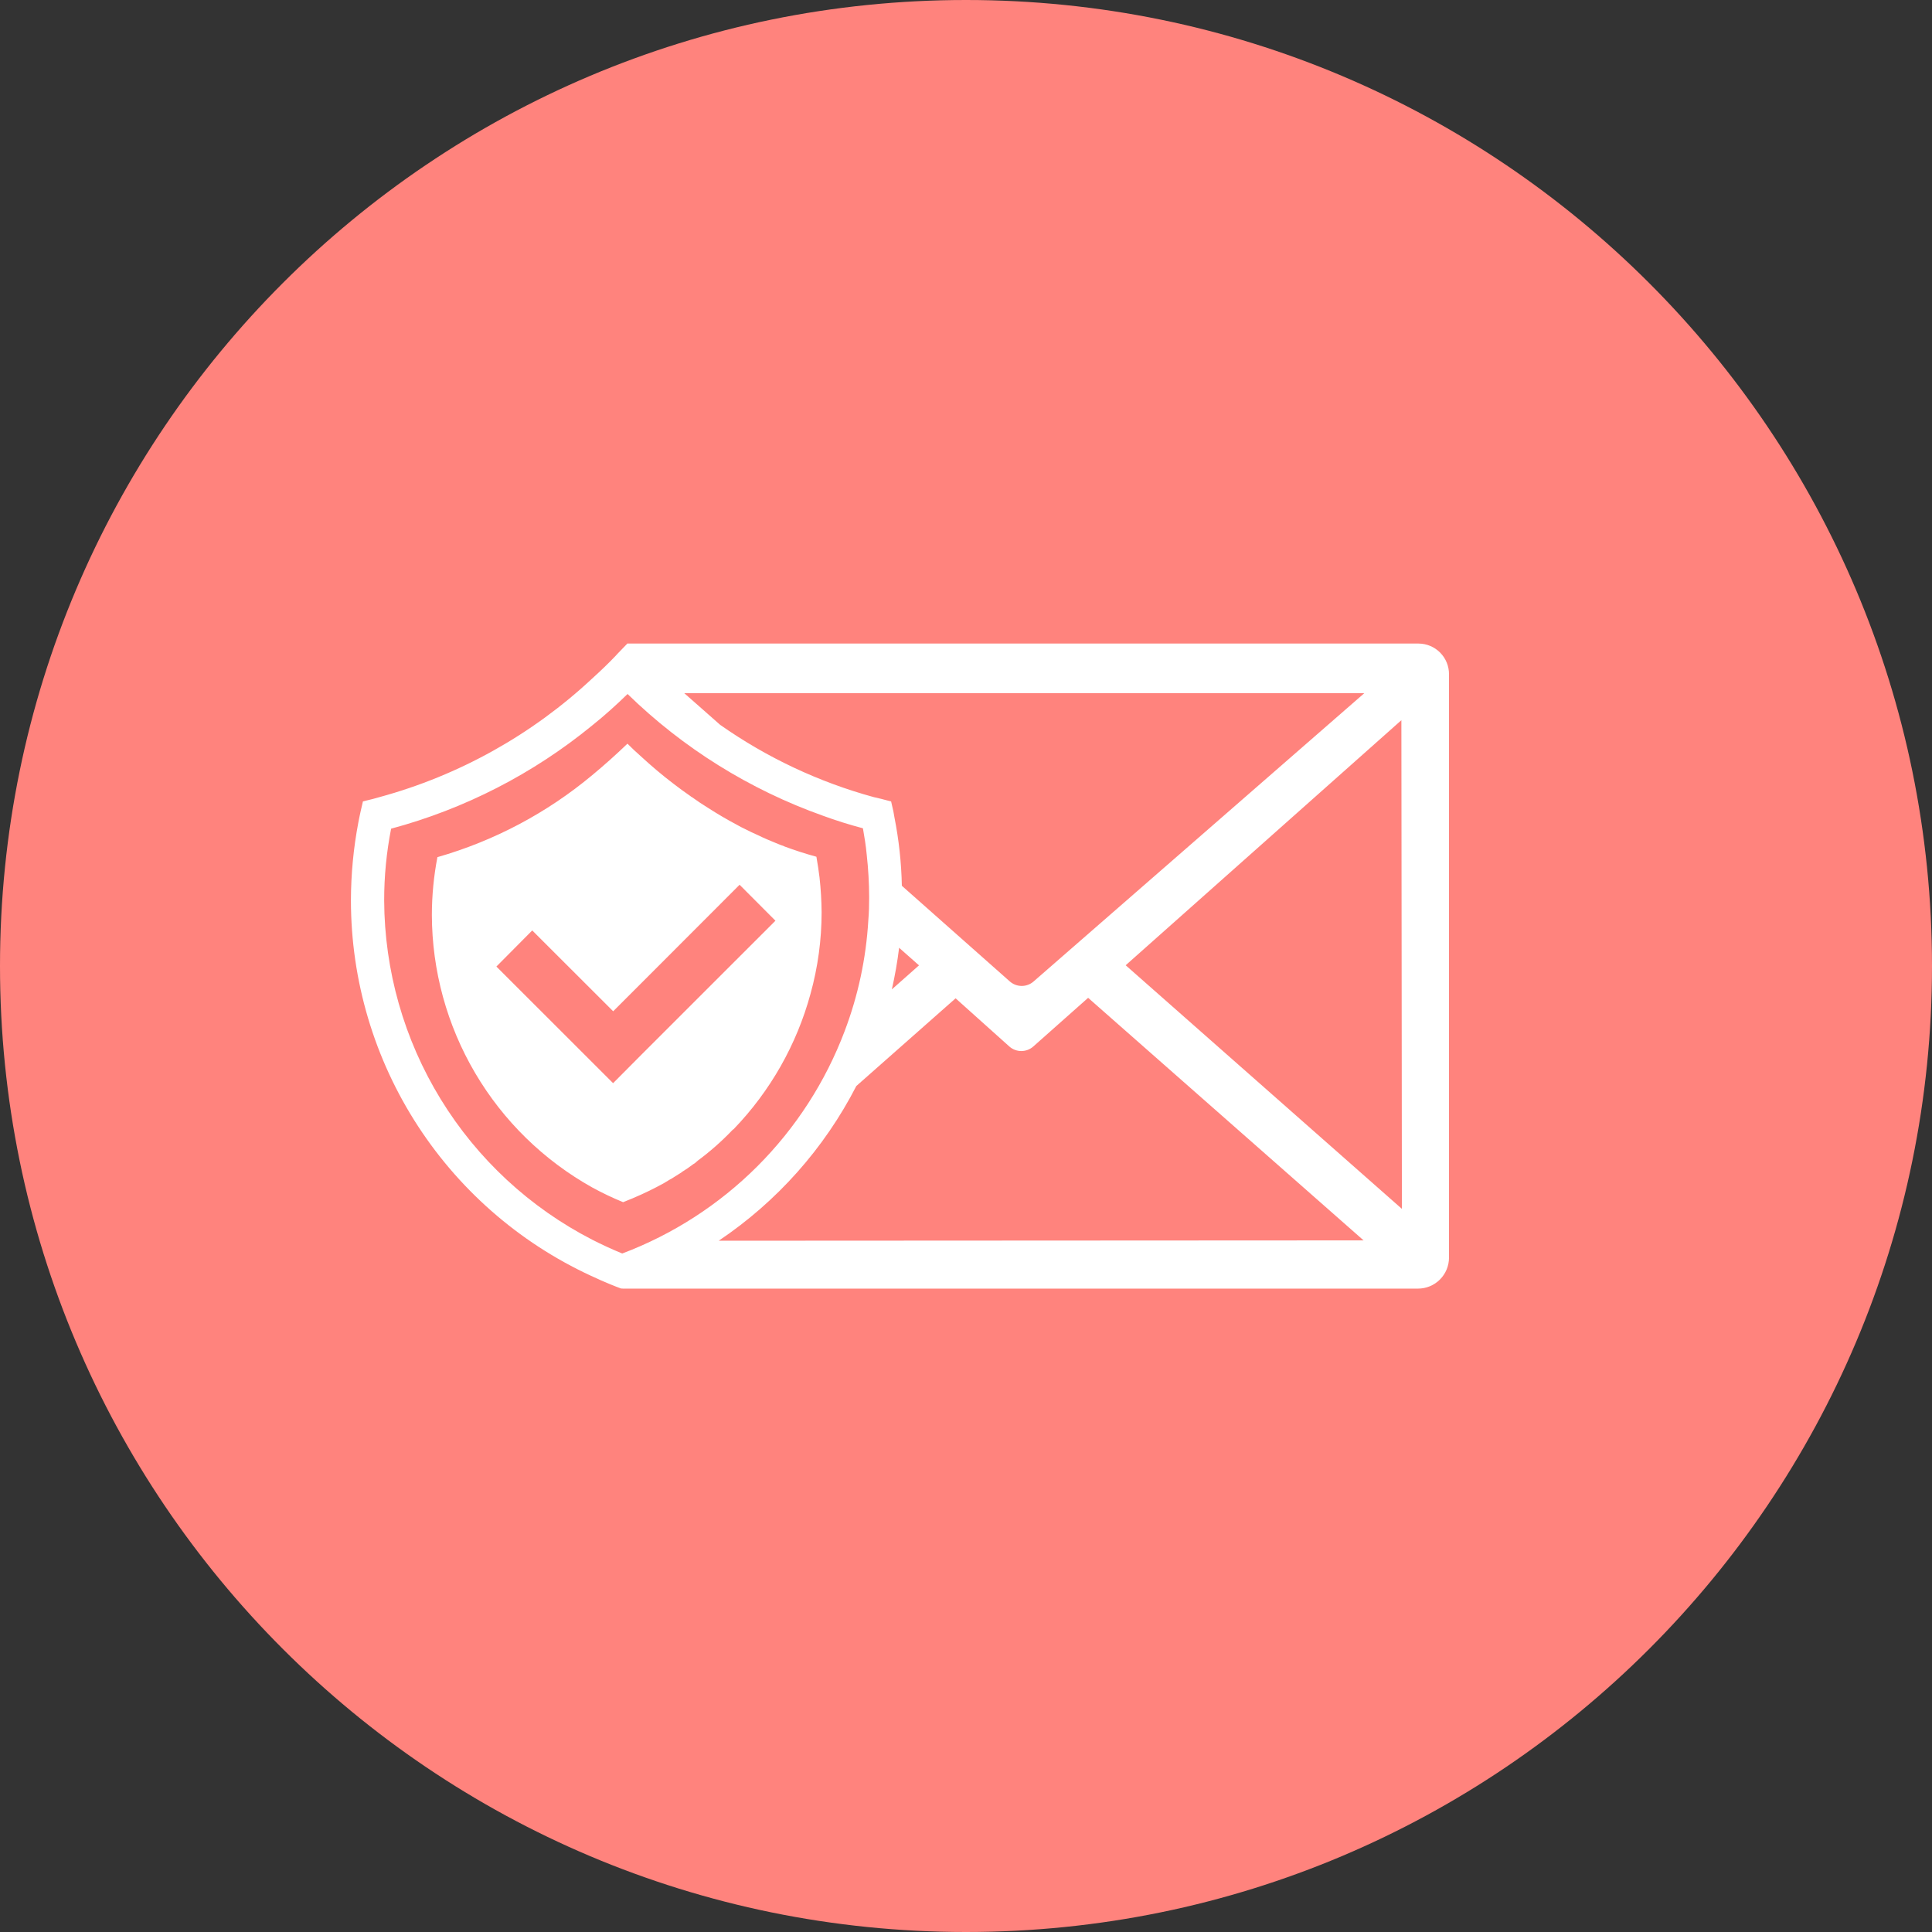 <svg width="1024" height="1024" viewBox="0 0 1024 1024" fill="none" xmlns="http://www.w3.org/2000/svg">
<rect x="0" y="0" width="1024" height="1024" fill="#333333" stroke="none"/>
<g clip-path="url(#clip0_2_3471)">
<path d="M512 1024C794.77 1024 1024 794.77 1024 512C1024 229.23 794.77 0 512 0C229.23 0 0 229.23 0 512C0 794.77 229.23 1024 512 1024Z" fill="#FF837D"/>
<path d="M332.62 341L332.53 341.09H332.71L332.62 341ZM751.62 341.09H332.53L327.24 346.56L326.34 347.56C322.34 351.77 318.09 355.81 313.88 359.62C281.998 389.41 243.336 410.979 201.24 422.46C200.03 422.82 198.86 423.09 197.65 423.46L192.36 424.76L191.15 430C190.7 431.93 190.34 433.85 189.94 435.87C187.346 449.491 186.027 463.324 186 477.19C186 519.737 198.379 561.364 221.627 596.997C244.875 632.63 277.989 660.73 316.93 677.87C317.83 678.32 318.86 678.77 319.84 679.17C322.04 680.17 324.23 681.01 326.43 681.9L329.07 682.9L329.43 682.99L329.61 682.9C329.811 682.974 330.026 683.004 330.24 682.99H751.54C753.699 682.994 755.838 682.572 757.834 681.749C759.831 680.926 761.645 679.717 763.174 678.192C764.702 676.667 765.915 674.855 766.744 672.861C767.572 670.867 767.999 668.729 768 666.57V357.42C768.014 355.29 767.609 353.179 766.807 351.206C766.005 349.233 764.823 347.438 763.327 345.922C761.83 344.406 760.05 343.2 758.088 342.373C756.126 341.546 754.02 341.113 751.89 341.1L751.62 341.09ZM723.16 367.36L547.76 520.26C546.011 521.765 543.776 522.586 541.468 522.569C539.161 522.553 536.937 521.7 535.21 520.17L478 469.48C477.752 457.285 476.434 445.135 474.06 433.17C473.88 432.183 473.7 431.153 473.52 430.08L472.31 424.79L467 423.4C465.7 423.13 464.44 422.77 463.15 422.5C433.992 414.523 406.435 401.558 381.7 384.18L362.7 367.42H723.18L723.16 367.36ZM487.09 511.66L472.7 524.39C474.353 517.109 475.638 509.75 476.55 502.34L487.09 511.66ZM329.8 664.38C324.398 662.164 319.09 659.726 313.89 657.07C280.811 640.069 253.035 614.313 233.59 582.609C214.146 550.905 203.779 514.471 203.62 477.28C203.603 464.504 204.835 451.756 207.3 439.22C246.306 428.746 282.637 410.093 313.88 384.5C320.38 379.3 326.61 373.7 332.62 367.83C362.066 396.541 397.373 418.544 436.12 432.33C443.07 434.89 450.12 437.08 457.37 439.01C458.18 443.58 458.94 448.24 459.37 452.91C460.21 460.411 460.644 467.952 460.67 475.5C460.67 479.62 460.58 483.75 460.22 487.87C459.043 507.954 454.811 527.741 447.67 546.55C437.509 573.43 421.743 597.839 401.421 618.155C381.098 638.471 356.683 654.228 329.8 664.38ZM380.94 657.61C411.797 636.888 436.89 608.674 453.87 575.61L506.49 529.13L535 554.69C536.746 556.228 538.993 557.077 541.32 557.077C543.647 557.077 545.894 556.228 547.64 554.69L576.73 528.87L722.73 657.43L380.94 657.61ZM596.63 511.61L742.76 381.72L743.03 640.72L596.63 511.61ZM369.24 615.61C376.21 610.497 382.706 604.767 388.65 598.49L369.24 615.61ZM434.37 465.09C433.92 461.41 433.37 457.78 432.71 454.09C426.93 452.52 421.28 450.68 415.71 448.62C415.686 448.62 415.663 448.611 415.646 448.594C415.629 448.577 415.62 448.554 415.62 448.53C414.14 448.08 412.8 447.45 411.32 446.87C408.14 445.57 404.91 444.23 401.73 442.66C399.53 441.66 397.25 440.66 395.05 439.48C393.431 438.728 391.846 437.904 390.3 437.01C385.3 434.37 380.3 431.41 375.46 428.31C372.46 426.47 369.46 424.46 366.67 422.44C366.413 422.352 366.183 422.201 366 422C362.91 419.89 359.86 417.61 356.86 415.32C350.86 410.75 345.16 405.91 339.56 400.75C337.18 398.64 334.81 396.45 332.56 394.16C326.56 399.94 320.343 405.497 313.91 410.83C289.881 430.882 261.927 445.692 231.84 454.31C229.893 464.424 228.908 474.7 228.9 485C228.976 514.445 236.89 543.338 251.828 568.712C266.767 594.086 288.191 615.026 313.9 629.38C319.203 632.285 324.665 634.889 330.26 637.18C333.53 635.88 336.85 634.54 340.03 633.06C340.098 633.051 340.162 633.019 340.21 632.97C342.85 631.76 345.5 630.5 348.1 629.12C350.484 627.929 352.803 626.613 355.05 625.18C355.812 624.797 356.547 624.363 357.25 623.88C358.46 623.16 359.63 622.4 360.75 621.68C361.025 621.553 361.271 621.369 361.47 621.14C363.54 619.871 365.543 618.496 367.47 617.02C368.15 616.653 368.771 616.184 369.31 615.63L388.72 598.51C388.9 598.51 388.9 598.51 388.9 598.42C408.271 578.308 422.268 553.644 429.6 526.7C433.497 512.627 435.472 498.092 435.47 483.49C435.417 477.342 435.05 471.201 434.37 465.09ZM339.88 559.09L325 574.06H324.91L263.1 512.29L282.1 493.15L325 536L339.93 521.07L392 468.94L411 488L339.88 559.09Z" fill="white"/>
</g>
<defs>
<clipPath id="clip0_2_3471">
<rect width="1024" height="1024" fill="white"/>
</clipPath>
</defs>
</svg>
